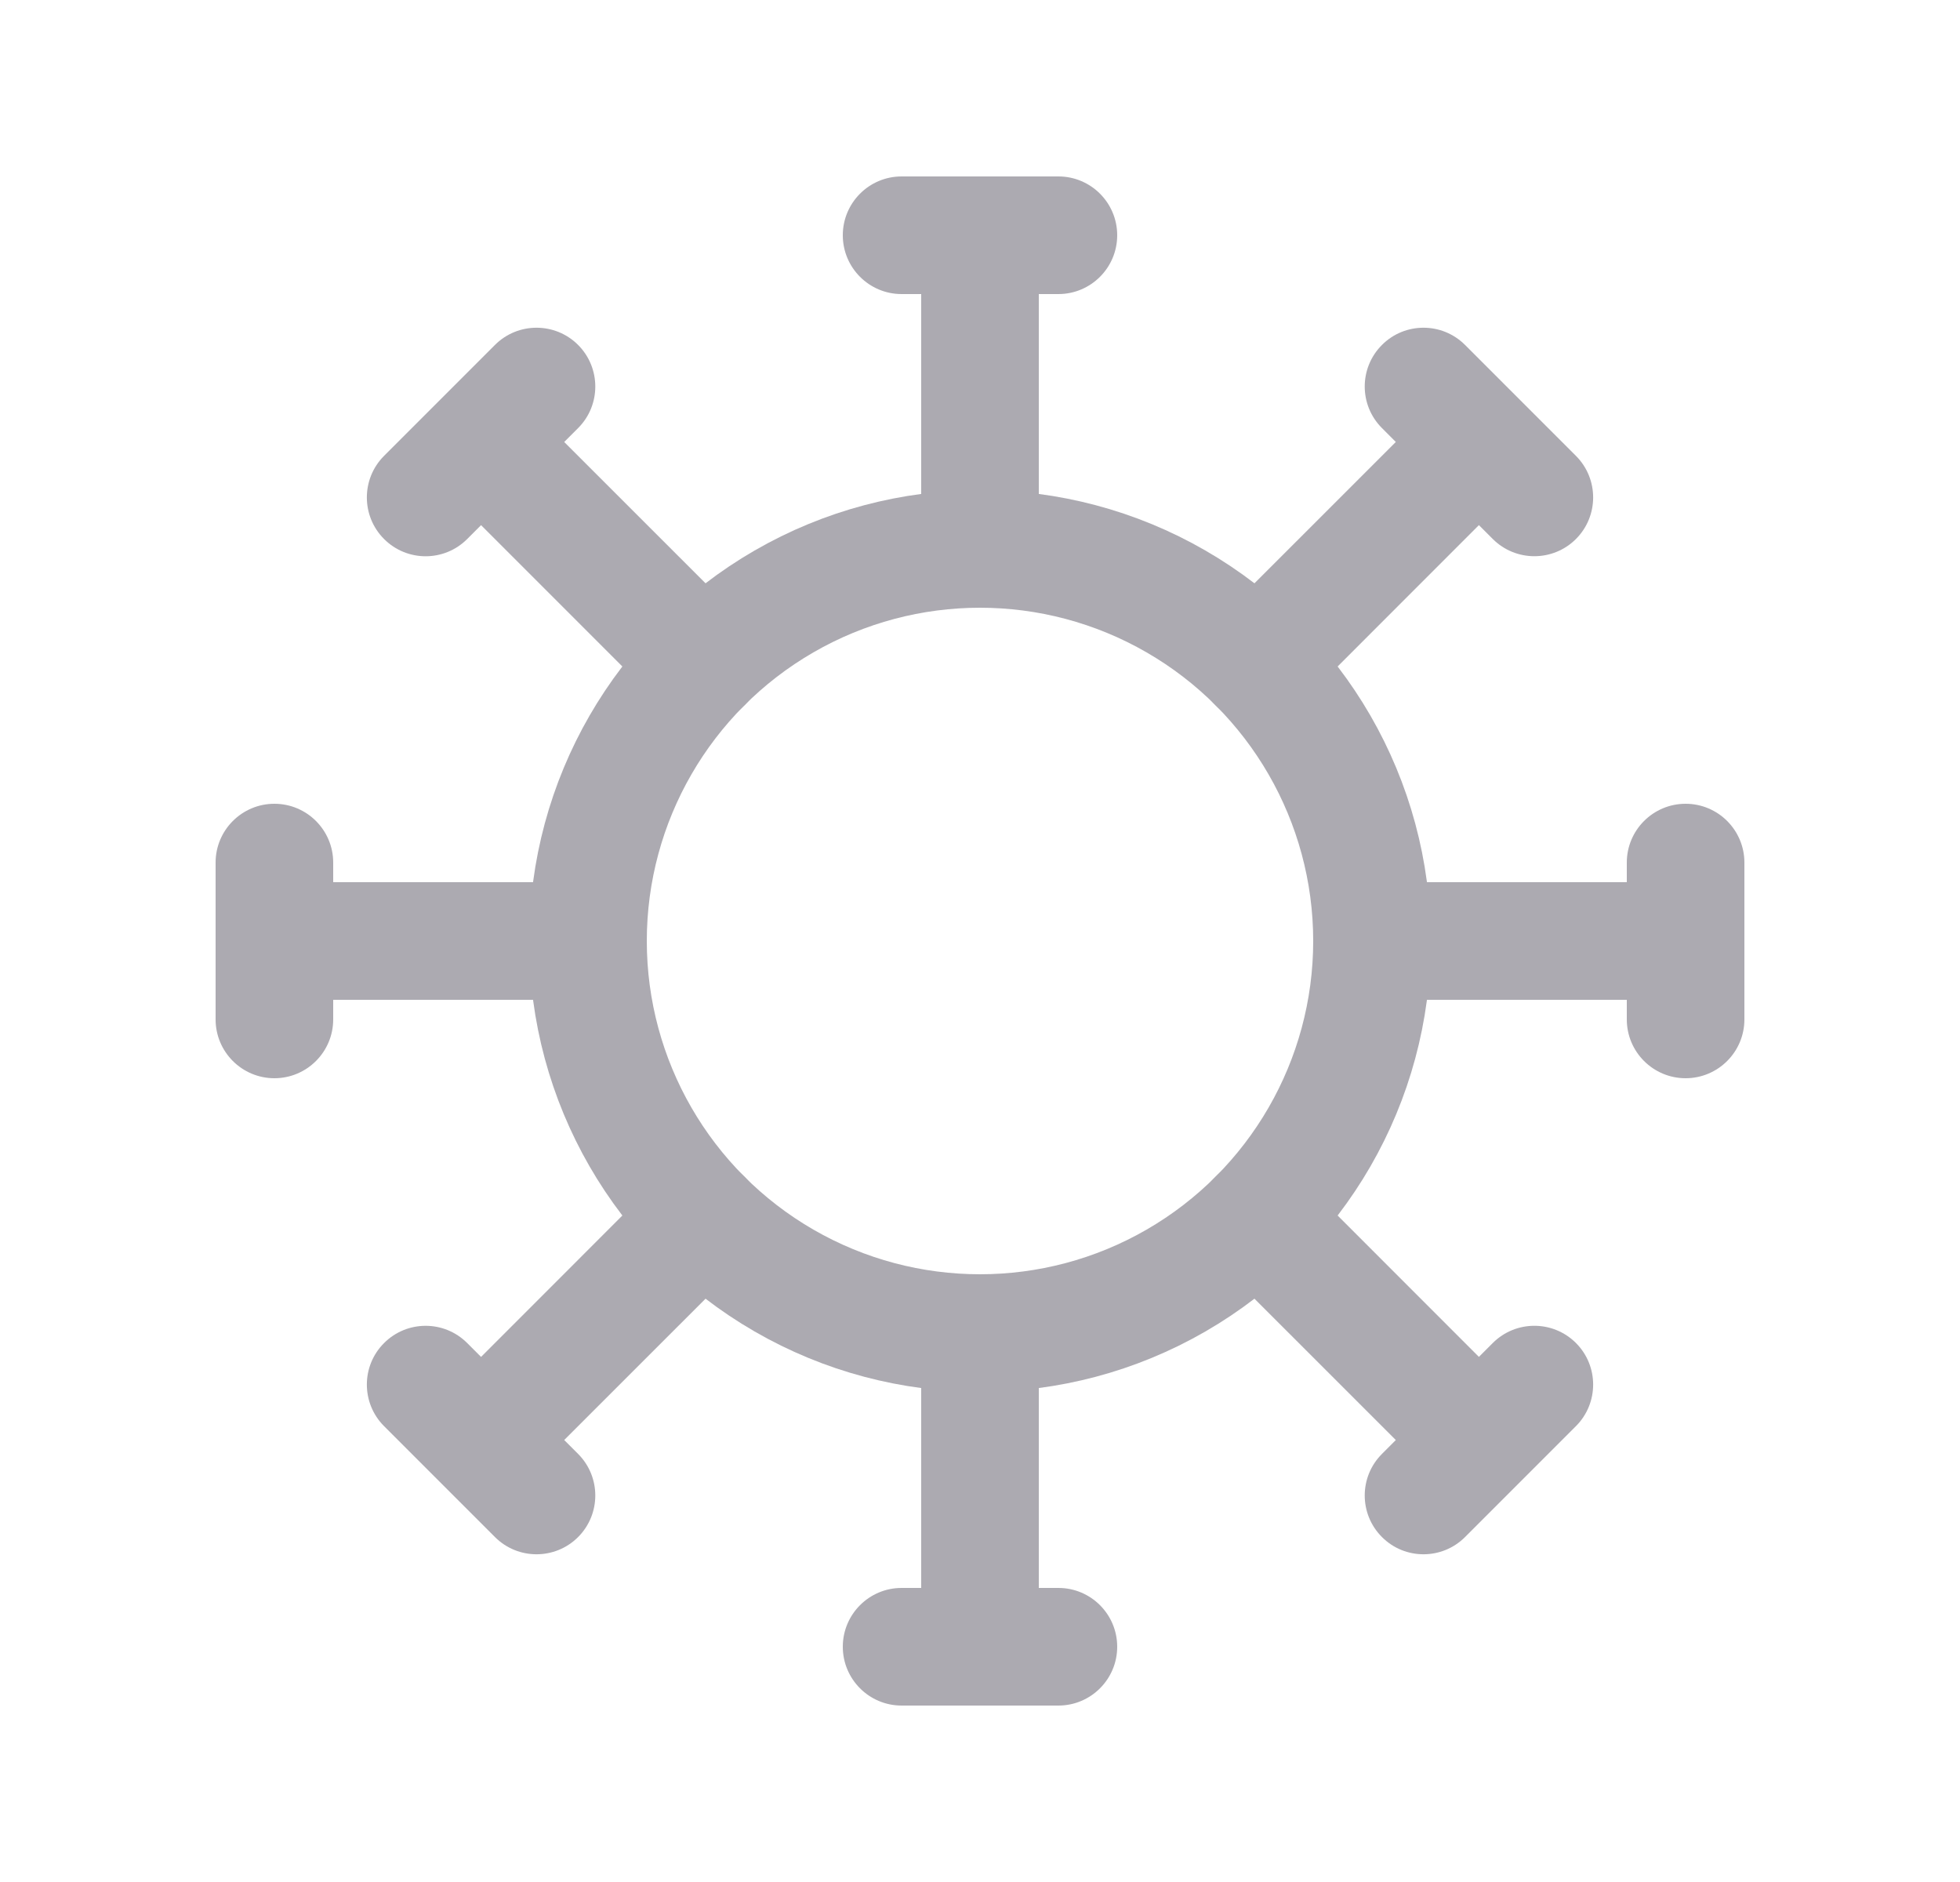 <svg width="25" height="24" viewBox="0 0 25 24" fill="none" xmlns="http://www.w3.org/2000/svg">
<circle cx="12.5" cy="12" r="5" stroke="#ACAAB1" stroke-width="1.5" stroke-linecap="round" stroke-linejoin="round"/>
<path d="M11.75 7C11.75 7.414 12.086 7.75 12.5 7.75C12.914 7.75 13.25 7.414 13.25 7H11.75ZM13.25 3C13.25 2.586 12.914 2.25 12.5 2.25C12.086 2.25 11.75 2.586 11.75 3H13.25ZM11.5 2.25C11.086 2.25 10.75 2.586 10.75 3C10.75 3.414 11.086 3.75 11.5 3.75V2.25ZM13.5 3.75C13.914 3.75 14.25 3.414 14.25 3C14.25 2.586 13.914 2.25 13.5 2.25V3.75ZM13.25 7V3H11.75V7H13.25ZM11.5 3.75H13.5V2.25H11.5V3.75Z" fill="#ACAAB1"/>
<path d="M15.505 7.934C15.212 8.227 15.212 8.702 15.505 8.995C15.798 9.288 16.273 9.288 16.566 8.995L15.505 7.934ZM19.394 6.166C19.687 5.873 19.687 5.399 19.394 5.106C19.101 4.813 18.627 4.813 18.334 5.106L19.394 6.166ZM18.687 4.399C18.394 4.106 17.919 4.106 17.627 4.399C17.334 4.692 17.334 5.166 17.627 5.459L18.687 4.399ZM19.041 6.874C19.334 7.166 19.808 7.166 20.101 6.874C20.394 6.581 20.394 6.106 20.101 5.813L19.041 6.874ZM16.566 8.995L19.394 6.166L18.334 5.106L15.505 7.934L16.566 8.995ZM17.627 5.459L19.041 6.874L20.101 5.813L18.687 4.399L17.627 5.459Z" fill="#ACAAB1"/>
<path d="M17.5 11.25C17.086 11.25 16.75 11.586 16.75 12C16.75 12.414 17.086 12.75 17.5 12.75V11.25ZM21.5 12.75C21.914 12.75 22.25 12.414 22.25 12C22.25 11.586 21.914 11.25 21.5 11.25V12.75ZM22.25 11C22.25 10.586 21.914 10.25 21.5 10.25C21.086 10.25 20.75 10.586 20.75 11H22.25ZM20.75 13C20.75 13.414 21.086 13.75 21.5 13.75C21.914 13.75 22.25 13.414 22.25 13H20.75ZM17.5 12.75H21.5V11.25H17.5V12.75ZM20.75 11V13H22.25V11H20.75Z" fill="#ACAAB1"/>
<path d="M16.566 15.005C16.273 14.712 15.798 14.712 15.505 15.005C15.212 15.298 15.212 15.773 15.505 16.066L16.566 15.005ZM18.334 18.894C18.627 19.187 19.101 19.187 19.394 18.894C19.687 18.601 19.687 18.126 19.394 17.834L18.334 18.894ZM20.101 18.187C20.394 17.894 20.394 17.419 20.101 17.126C19.808 16.834 19.334 16.834 19.041 17.126L20.101 18.187ZM17.627 18.541C17.334 18.834 17.334 19.308 17.627 19.601C17.919 19.894 18.394 19.894 18.687 19.601L17.627 18.541ZM15.505 16.066L18.334 18.894L19.394 17.834L16.566 15.005L15.505 16.066ZM19.041 17.126L17.627 18.541L18.687 19.601L20.101 18.187L19.041 17.126Z" fill="#ACAAB1"/>
<path d="M13.25 17C13.25 16.586 12.914 16.25 12.5 16.25C12.086 16.25 11.75 16.586 11.75 17H13.25ZM11.75 21C11.75 21.414 12.086 21.75 12.5 21.75C12.914 21.75 13.25 21.414 13.25 21H11.75ZM13.5 21.75C13.914 21.75 14.25 21.414 14.25 21C14.25 20.586 13.914 20.25 13.5 20.25V21.75ZM11.5 20.25C11.086 20.25 10.75 20.586 10.75 21C10.75 21.414 11.086 21.75 11.5 21.75V20.25ZM11.75 17V21H13.25V17H11.75ZM13.5 20.25H11.5V21.75H13.5V20.25Z" fill="#ACAAB1"/>
<path d="M9.495 16.066C9.788 15.773 9.788 15.298 9.495 15.005C9.202 14.712 8.727 14.712 8.434 15.005L9.495 16.066ZM5.606 17.834C5.313 18.127 5.313 18.601 5.606 18.894C5.899 19.187 6.374 19.187 6.666 18.894L5.606 17.834ZM6.313 19.601C6.606 19.894 7.081 19.894 7.374 19.601C7.666 19.308 7.666 18.834 7.374 18.541L6.313 19.601ZM5.959 17.127C5.666 16.834 5.192 16.834 4.899 17.127C4.606 17.419 4.606 17.894 4.899 18.187L5.959 17.127ZM8.434 15.005L5.606 17.834L6.666 18.894L9.495 16.066L8.434 15.005ZM7.374 18.541L5.959 17.127L4.899 18.187L6.313 19.601L7.374 18.541Z" fill="#ACAAB1"/>
<path d="M7.5 12.75C7.914 12.75 8.25 12.414 8.25 12C8.25 11.586 7.914 11.25 7.5 11.25L7.5 12.75ZM3.5 11.25C3.086 11.25 2.75 11.586 2.75 12C2.75 12.414 3.086 12.75 3.5 12.75L3.5 11.25ZM2.75 13C2.75 13.414 3.086 13.75 3.5 13.75C3.914 13.75 4.25 13.414 4.25 13H2.75ZM4.25 11C4.25 10.586 3.914 10.25 3.5 10.25C3.086 10.25 2.75 10.586 2.75 11H4.25ZM7.5 11.25L3.5 11.25L3.5 12.75L7.5 12.75L7.5 11.25ZM4.25 13L4.25 11H2.75L2.75 13H4.25Z" fill="#ACAAB1"/>
<path d="M8.434 8.995C8.727 9.288 9.202 9.288 9.495 8.995C9.788 8.702 9.788 8.227 9.495 7.934L8.434 8.995ZM6.666 5.106C6.373 4.813 5.899 4.813 5.606 5.106C5.313 5.399 5.313 5.874 5.606 6.167L6.666 5.106ZM4.899 5.813C4.606 6.106 4.606 6.581 4.899 6.874C5.192 7.167 5.666 7.167 5.959 6.874L4.899 5.813ZM7.374 5.459C7.666 5.167 7.666 4.692 7.374 4.399C7.081 4.106 6.606 4.106 6.313 4.399L7.374 5.459ZM9.495 7.934L6.666 5.106L5.606 6.167L8.434 8.995L9.495 7.934ZM5.959 6.874L7.374 5.459L6.313 4.399L4.899 5.813L5.959 6.874Z" fill="#ACAAB1"/>
</svg>
